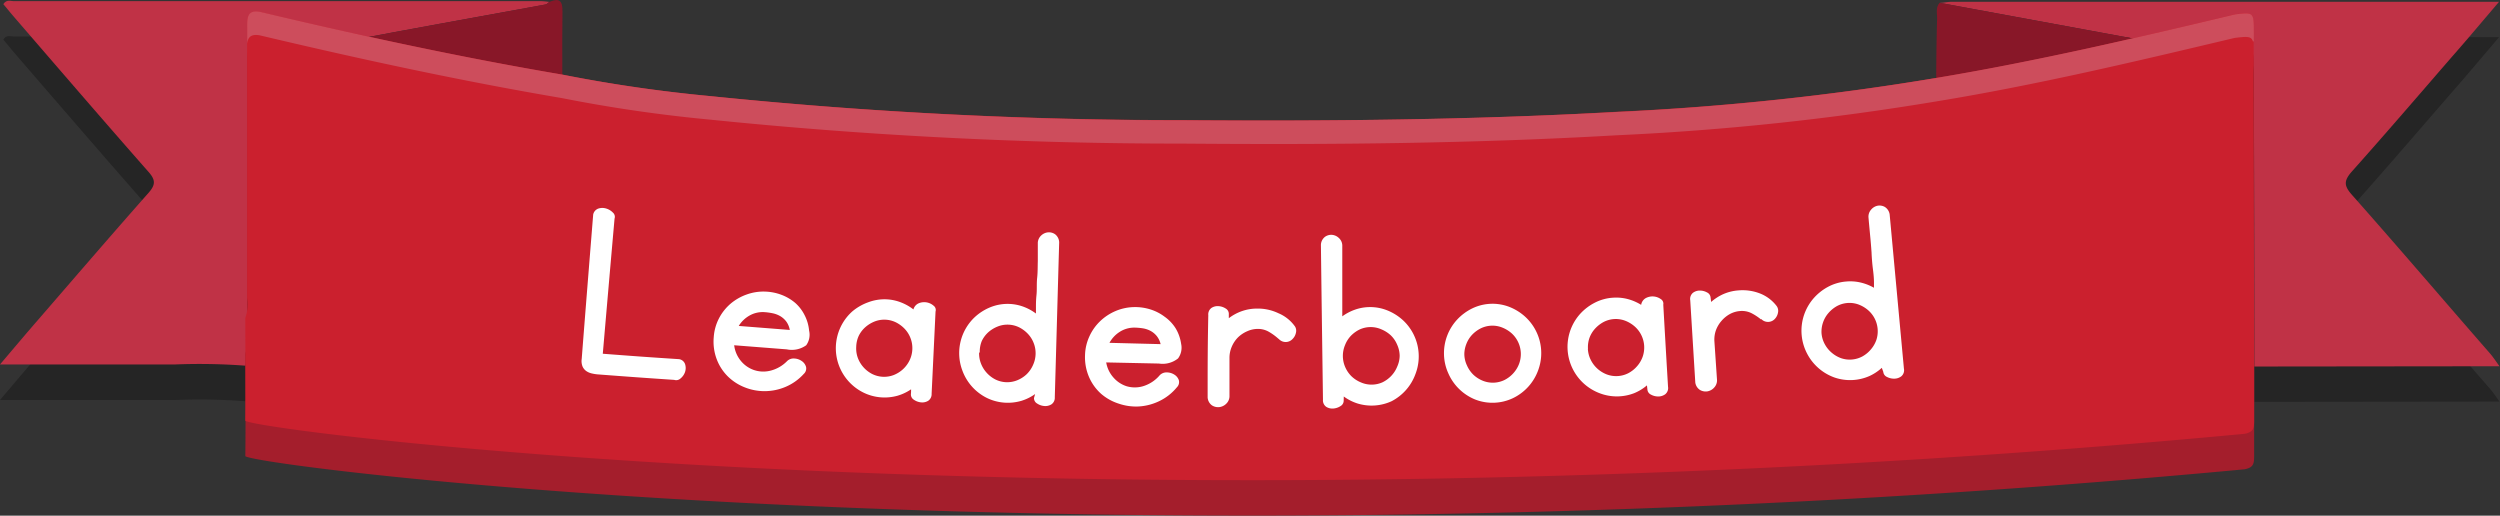 <svg xmlns="http://www.w3.org/2000/svg" width="267.92" height="55.26" viewBox="0 0 267.92 55.26">
  <rect x="0" y="0" width="267.92" height="55.26" fill="#333333" stroke="none"/>
  <title>Asset 11</title>
  <g id="Layer_2" data-name="Layer 2">
    <g id="RC">
      <g>
        <g id="ribbon">
          <path d="M241.59,43.07q0-15.31-.05-30.61c0-2.24,0-2.24-2-2a.79.79,0,0,0-.7-.66L225.06,7.26,207.87,4.09c.44,0,.89-.11,1.33-.11h58.62c-1.8,2.11-3.38,4-5,5.84-3.59,4.14-7.16,8.3-10.81,12.39-.87,1-.78,1.53.05,2.47,5,5.64,9.87,11.35,14.8,17,.26.3.49.63,1,1.36Z" fill="#232323" opacity="0.89"/>
          <path d="M27.83,10.18c-1.44-.24-1.34.8-1.34,1.8q0,14.44,0,28.88A4.36,4.36,0,0,1,26.3,43a65.26,65.26,0,0,0-7.56-.13c-5.5,0-11,0-16.5,0H0c1.53-1.8,2.78-3.29,4.06-4.76C8,33.55,11.91,29,15.89,24.5c.77-.87.83-1.39,0-2.31-4.82-5.47-9.57-11-14.34-16.51C1.15,5.2.76,4.72.36,4.24c.33-.53.76-.33,1.12-.33H57.88c.33,0,.67.05,1,.08-.14.1-.27.25-.42.28C51.09,5.63,43.7,6.94,36.34,8.36,33.5,8.91,30.58,9.11,27.83,10.18Z" fill="#232323" opacity="0.89"/>
          <path d="M241.59,39.28q0-15.31-.05-30.61c0-2.24,0-2.24-2-2a.79.79,0,0,0-.7-.66L225.06,3.47,207.87.3c.44,0,.89-.11,1.33-.11h58.62c-1.8,2.11-3.38,4-5,5.84-3.59,4.14-7.16,8.3-10.81,12.39-.87,1-.78,1.53.05,2.47,5,5.64,9.87,11.35,14.8,17,.26.3.49.63,1,1.36Z" fill="#c03246"/>
          <path d="M27.83,6.39c-1.44-.24-1.34.8-1.34,1.8q0,14.44,0,28.88a4.36,4.36,0,0,1-.19,2.12,65.26,65.26,0,0,0-7.56-.13c-5.5,0-11,0-16.5,0H0c1.53-1.8,2.78-3.29,4.06-4.76C8,29.75,11.91,25.2,15.89,20.7c.77-.87.83-1.39,0-2.31C11.08,12.93,6.33,7.4,1.56,1.88,1.15,1.41.76.92.36.45.69-.08,1.12.12,1.47.12H57.88c.33,0,.67.05,1,.08-.14.1-.27.25-.42.28C51.09,1.84,43.7,3.14,36.34,4.57,33.5,5.12,30.58,5.32,27.83,6.39Z" fill="#c03246"/>
          <path d="M207.87.3l17.19,3.17L238.79,6a.79.79,0,0,1,.7.66c-10.61,2.53-21.22,5-32,6.81,0-3.77,0-7.54.1-11.3C207.64,1.55,207.38.86,207.87.3Z" fill="#881728"/>
          <path d="M27.83,6.39c2.75-1.07,5.66-1.27,8.5-1.82C43.7,3.14,51.09,1.84,58.46.48c.15,0,.28-.19.42-.28,1-.41,1.42-.21,1.4,1.05-.05,4,0,7.92,0,11.88C49.39,11.28,38.59,8.94,27.83,6.39Z" fill="#881728"/>
          <path d="M26.29,48.87c.05-3.67,0-7.34,0-11a4.36,4.36,0,0,0,.19-2.12q0-14.44,0-28.88c0-1-.1-2,1.34-1.8C38.59,7.61,49.39,9.95,60.28,11.8a157.4,157.4,0,0,0,15.83,2.3,496.29,496.29,0,0,0,50.71,2.57c15.48.13,31,0,46.41-.89a287.59,287.59,0,0,0,34.29-3.63c10.75-1.76,21.36-4.28,32-6.81,2-.25,2-.25,2,2q0,15.31.05,30.61c0,3.67,0,7.35,0,11,0,.83-.14,1.15-1,1.34C117.87,61.79,26.27,49.85,26.29,48.87Z" fill="#a41e2c"/>
          <path d="M26.29,45.07c.05-3.67,0-7.34,0-11a4.36,4.36,0,0,0,.19-2.12q0-14.44,0-28.88c0-1-.1-2,1.34-1.8C38.59,3.81,49.39,6.15,60.28,8a157.4,157.4,0,0,0,15.83,2.3,496.29,496.29,0,0,0,50.71,2.57c15.48.13,31,0,46.41-.89a287.59,287.59,0,0,0,34.29-3.63c10.75-1.76,21.36-4.28,32-6.81,2-.25,2-.25,2,2q0,15.31.05,30.61c0,3.67,0,7.35,0,11,0,.83-.14,1.15-1,1.34C117.87,58,26.27,46.05,26.29,45.07Z" fill="#cb202e"/>
          <path d="M241.44,4.44h.1q0-.45,0-.9c0-2.24,0-2.24-2-2-10.61,2.53-21.22,5-32,6.81A287.59,287.59,0,0,1,173.23,12c-15.46.84-30.93,1-46.41.89A496.27,496.27,0,0,1,76.11,10.3,157.41,157.41,0,0,1,60.28,8C49.39,6.15,38.59,3.81,27.83,1.26c-1.44-.24-1.34.8-1.34,1.8q0,.82,0,1.63h0c.07-.62.32-1.07,1.32-.91,10.76,2.55,21.56,4.89,32.45,6.74a157.41,157.41,0,0,0,15.83,2.3,496.27,496.27,0,0,0,50.71,2.57c15.48.13,31,0,46.41-.89a287.59,287.59,0,0,0,34.29-3.63c10.75-1.76,21.36-4.28,32-6.81C240.8,3.91,241.27,3.86,241.44,4.44Z" fill="#cd4d5c"/>
        </g>
        <g>
          <path d="M63.57,23a.85.85,0,0,1,.56-.65,1.38,1.38,0,0,1,.84,0,1.64,1.64,0,0,1,.71.43.6.6,0,0,1,.18.65c-.51,5.79-.76,8.69-1.26,14.48,3.27.25,4.9.37,8.17.58a.8.8,0,0,1,.65.54,1.35,1.35,0,0,1,0,.82,1.51,1.51,0,0,1-.48.7.69.69,0,0,1-.69.16c-3.29-.22-4.93-.34-8.22-.59a4.45,4.45,0,0,1-.61-.1,1.71,1.71,0,0,1-.57-.24,1.2,1.2,0,0,1-.41-.48,1.57,1.57,0,0,1-.1-.83C62.82,32.32,63.07,29.23,63.57,23Z" fill="#fff"/>
          <path d="M84.36,38.69a1,1,0,0,1,.77-.27,1.52,1.52,0,0,1,.79.27,1.14,1.14,0,0,1,.46.62.78.78,0,0,1-.24.76,5.56,5.56,0,0,1-2,1.41,5.83,5.83,0,0,1-2.2.44,5.72,5.72,0,0,1-2.13-.41A5.37,5.37,0,0,1,78,40.34a5.15,5.15,0,0,1-1.19-1.84,5.35,5.35,0,0,1-.32-2.36,5.11,5.11,0,0,1,.55-2,5.26,5.26,0,0,1,1.24-1.58,5.51,5.51,0,0,1,1.74-1,5.32,5.32,0,0,1,2-.31,5.4,5.4,0,0,1,1.74.35,5,5,0,0,1,1.46.86,4.35,4.35,0,0,1,1,1.3,4.48,4.48,0,0,1,.49,1.67A1.93,1.93,0,0,1,86.4,37a2.63,2.63,0,0,1-2.08.44L78.68,37a3.23,3.23,0,0,0,.68,1.63,3.14,3.14,0,0,0,1.37,1,3.11,3.11,0,0,0,1.77.11A3.78,3.78,0,0,0,84.36,38.69Zm-2.46-5.24a2.87,2.87,0,0,0-1.58.37,3.21,3.21,0,0,0-1.15,1.11l5.47.43a2.18,2.18,0,0,0-.39-.92,2.23,2.23,0,0,0-.65-.57,2.68,2.68,0,0,0-.81-.3A6.18,6.18,0,0,0,81.89,33.45Z" fill="#fff"/>
          <path d="M97.64,41.72a5.09,5.09,0,0,1-1.46.69,5.14,5.14,0,0,1-3.67-.35,5.32,5.32,0,0,1-2.64-3,5.29,5.29,0,0,1,1.44-5.66,5.5,5.5,0,0,1,1.72-1,4.92,4.92,0,0,1,2-.32,4.85,4.85,0,0,1,1.53.33,5.3,5.3,0,0,1,1.33.75,1,1,0,0,1,.57-.66,1.53,1.53,0,0,1,1.59.26.57.57,0,0,1,.21.63l-.42,8.81a.85.85,0,0,1-.38.76,1.23,1.23,0,0,1-.77.16,1.61,1.61,0,0,1-.75-.28.66.66,0,0,1-.32-.59C97.64,42,97.64,41.91,97.64,41.72Zm-5.88-4.55a2.93,2.93,0,0,0,.17,1.18,3.15,3.15,0,0,0,.6,1,3.23,3.23,0,0,0,.92.72,2.86,2.86,0,0,0,2.33.12,3.23,3.23,0,0,0,1-.63,3.15,3.15,0,0,0,.7-.95,3,3,0,0,0,.11-2.34,3,3,0,0,0-.61-1,3.39,3.39,0,0,0-.92-.7,2.84,2.84,0,0,0-2.32-.12,3.39,3.39,0,0,0-1,.61,3,3,0,0,0-.71.93A3,3,0,0,0,91.76,37.17Z" fill="#fff"/>
          <path d="M110.93,42.23a5.09,5.09,0,0,1-1.45.72,5.14,5.14,0,0,1-3.67-.28,5.32,5.32,0,0,1-2.69-3A5.29,5.29,0,0,1,104.45,34a5.5,5.5,0,0,1,1.7-1.08,4.92,4.92,0,0,1,2-.35,4.85,4.85,0,0,1,1.53.3,5.3,5.3,0,0,1,1.34.73s0-.21,0-.59,0-.84.06-1.41,0-1.17.07-1.82.05-1.24.07-1.8l0-1.39,0-.59a1.13,1.13,0,0,1,.37-.77,1.23,1.23,0,0,1,.73-.33,1.15,1.15,0,0,1,.76.21,1.14,1.14,0,0,1,.43.86c-.19,6.64-.28,10-.47,16.6a.85.85,0,0,1-.37.77,1.24,1.24,0,0,1-.77.17,1.61,1.61,0,0,1-.76-.27.66.66,0,0,1-.33-.58Zm-6-4.45a2.93,2.93,0,0,0,.2,1.18,3.15,3.15,0,0,0,.62,1,3.23,3.23,0,0,0,.93.71,2.86,2.86,0,0,0,2.34.08,3.23,3.23,0,0,0,1-.64,3.15,3.15,0,0,0,.69-1,3,3,0,0,0,.07-2.34,3,3,0,0,0-.63-1,3.39,3.39,0,0,0-.93-.69,2.84,2.84,0,0,0-2.32-.08,3.39,3.39,0,0,0-1,.62,3,3,0,0,0-.69.94A3,3,0,0,0,105,37.78Z" fill="#fff"/>
          <path d="M124.28,40.22a1,1,0,0,1,.75-.31,1.52,1.52,0,0,1,.81.23,1.14,1.14,0,0,1,.49.59.78.78,0,0,1-.2.77A5.56,5.56,0,0,1,124.21,43a5.83,5.83,0,0,1-2.17.56,5.71,5.71,0,0,1-2.14-.3A5.37,5.37,0,0,1,118,42.2a5.15,5.15,0,0,1-1.28-1.77,5.35,5.35,0,0,1-.44-2.34,5.11,5.11,0,0,1,.45-2,5.26,5.26,0,0,1,1.15-1.65,5.5,5.5,0,0,1,1.68-1.11,5.31,5.31,0,0,1,2-.42,5.4,5.4,0,0,1,1.76.26,5,5,0,0,1,1.5.78A4.35,4.35,0,0,1,126,35.2a4.48,4.48,0,0,1,.58,1.65,1.93,1.93,0,0,1-.33,1.56,2.63,2.63,0,0,1-2.05.55l-5.65-.12a3.23,3.23,0,0,0,.76,1.6,3.14,3.14,0,0,0,1.42.95,3.11,3.11,0,0,0,1.77,0A3.78,3.78,0,0,0,124.28,40.22Zm-2.74-5.11a2.87,2.87,0,0,0-1.55.46,3.21,3.21,0,0,0-1.09,1.17l5.48.14a2.18,2.18,0,0,0-.44-.9,2.23,2.23,0,0,0-.68-.54,2.67,2.67,0,0,0-.83-.26A6.16,6.16,0,0,0,121.55,35.11Z" fill="#fff"/>
          <path d="M137,36.3a5.86,5.86,0,0,0-1-.73,2.29,2.29,0,0,0-1.18-.32,2.73,2.73,0,0,0-1.16.25,3.26,3.26,0,0,0-1,.67,3.19,3.19,0,0,0-.66,1,3,3,0,0,0-.24,1.17c0,1.66,0,2.5,0,4.16a1.12,1.12,0,0,1-.36.78,1.26,1.26,0,0,1-.74.35,1.2,1.2,0,0,1-.78-.19,1.13,1.13,0,0,1-.46-.85c0-3.53,0-5.29.07-8.82a.85.85,0,0,1,.34-.77,1.21,1.21,0,0,1,.76-.19,1.58,1.58,0,0,1,.76.25.66.66,0,0,1,.34.57l0,.47a5.09,5.09,0,0,1,1.41-.76,4.91,4.91,0,0,1,1.62-.27,5.12,5.12,0,0,1,2.29.5A4.13,4.13,0,0,1,138.79,35a.87.87,0,0,1,.09.67,1.3,1.3,0,0,1-.35.65,1,1,0,0,1-1.49,0Z" fill="#fff"/>
          <path d="M144,42.94a.66.66,0,0,1-.34.58,1.61,1.61,0,0,1-.76.26,1.24,1.24,0,0,1-.77-.18.85.85,0,0,1-.35-.77c-.09-6.64-.14-10-.22-16.61a1.14,1.14,0,0,1,.45-.85,1.15,1.15,0,0,1,.76-.2,1.22,1.22,0,0,1,.72.34,1.11,1.11,0,0,1,.36.77c0,.74,0,1.42,0,2s0,1.16,0,1.8,0,1.25,0,1.82,0,1,0,1.41,0,.57,0,.59a5.3,5.3,0,0,1,1.35-.71,4.86,4.86,0,0,1,1.54-.28,4.92,4.92,0,0,1,2,.38,5.5,5.5,0,0,1,1.69,1.1,5.28,5.28,0,0,1,1.26,5.7A5.32,5.32,0,0,1,149.13,43a5.14,5.14,0,0,1-3.68.23,5.09,5.09,0,0,1-1.44-.74ZM150,38.11a3,3,0,0,0-.27-1.17,3,3,0,0,0-.68-1,3.39,3.39,0,0,0-1-.64,2.84,2.84,0,0,0-2.32,0,3.39,3.39,0,0,0-.94.67,3,3,0,0,0-.64,1,3,3,0,0,0,0,2.34,3.15,3.15,0,0,0,.67,1,3.23,3.23,0,0,0,1,.66,2.86,2.86,0,0,0,2.34,0,3.23,3.23,0,0,0,.94-.69,3.15,3.15,0,0,0,.64-1A2.93,2.93,0,0,0,150,38.11Z" fill="#fff"/>
          <path d="M154.75,38a5.3,5.3,0,0,1,1.41-3.75,5.5,5.5,0,0,1,1.62-1.2,5,5,0,0,1,4-.15,5.5,5.5,0,0,1,1.71,1.08,5.28,5.28,0,0,1,1.36,5.68,5.32,5.32,0,0,1-2.69,3,5.1,5.1,0,0,1-4.08.15A5.32,5.32,0,0,1,155.21,40,5.18,5.18,0,0,1,154.75,38Zm2.18,0a2.93,2.93,0,0,0,.28,1.16,3.15,3.15,0,0,0,.69,1,3.23,3.23,0,0,0,1,.64,2.86,2.86,0,0,0,2.34-.08,3.23,3.23,0,0,0,.93-.71,3.14,3.14,0,0,0,.62-1,3,3,0,0,0-.09-2.34,3,3,0,0,0-.69-.94,3.39,3.39,0,0,0-1-.62,2.84,2.84,0,0,0-2.32.08,3.39,3.39,0,0,0-.93.69,3,3,0,0,0-.62,1A3,3,0,0,0,156.93,37.92Z" fill="#fff"/>
          <path d="M176.5,41.3a5.09,5.09,0,0,1-1.38.84,5.14,5.14,0,0,1-3.69,0,5.32,5.32,0,0,1-2.94-2.72,5.29,5.29,0,0,1,.84-5.77,5.5,5.5,0,0,1,1.6-1.22,4.92,4.92,0,0,1,2-.53,4.85,4.85,0,0,1,1.55.16,5.3,5.3,0,0,1,1.4.61,1,1,0,0,1,.49-.72,1.53,1.53,0,0,1,1.61.1.57.57,0,0,1,.27.6c.2,3.52.3,5.28.51,8.8a.85.85,0,0,1-.3.8,1.24,1.24,0,0,1-.75.24,1.61,1.61,0,0,1-.78-.2.66.66,0,0,1-.38-.55Zm-6.33-3.91a2.93,2.93,0,0,0,.3,1.16,3.15,3.15,0,0,0,.71.95,3.23,3.23,0,0,0,1,.62,2.86,2.86,0,0,0,2.33-.13,3.23,3.23,0,0,0,.92-.73,3.15,3.15,0,0,0,.6-1,3,3,0,0,0-.13-2.34,3,3,0,0,0-.71-.93,3.39,3.39,0,0,0-1-.61,2.84,2.84,0,0,0-2.32.12,3.39,3.39,0,0,0-.92.71,3,3,0,0,0-.61,1A3,3,0,0,0,170.18,37.38Z" fill="#fff"/>
          <path d="M188.72,34.23a5.87,5.87,0,0,0-1-.66,2.3,2.3,0,0,0-1.2-.24,2.73,2.73,0,0,0-1.14.33,3.25,3.25,0,0,0-.9.74,3.19,3.19,0,0,0-.59,1,3,3,0,0,0-.16,1.19l.28,4.15a1.12,1.12,0,0,1-.31.8,1.26,1.26,0,0,1-.71.4,1.2,1.2,0,0,1-.79-.14,1.13,1.13,0,0,1-.52-.82l-.54-8.8a.85.85,0,0,1,.29-.8,1.21,1.21,0,0,1,.74-.24,1.58,1.58,0,0,1,.77.2.66.66,0,0,1,.38.55l.06.47a5.09,5.09,0,0,1,1.35-.86,4.91,4.91,0,0,1,1.59-.38,5.13,5.13,0,0,1,2.32.34,4.13,4.13,0,0,1,1.77,1.35.87.87,0,0,1,.14.66,1.3,1.3,0,0,1-.31.67,1,1,0,0,1-1.49.05Z" fill="#fff"/>
          <path d="M201.67,39.42a5.09,5.09,0,0,1-1.35.89,5.14,5.14,0,0,1-3.68.16,5.32,5.32,0,0,1-3-2.62,5.29,5.29,0,0,1,.65-5.8,5.51,5.51,0,0,1,1.56-1.28,4.92,4.92,0,0,1,2-.6,4.86,4.86,0,0,1,1.56.11,5.3,5.3,0,0,1,1.42.56l0-.58q0-.55-.11-1.4t-.15-1.81q-.07-1-.15-1.8l-.13-1.39-.05-.58a1.13,1.13,0,0,1,.28-.81,1.23,1.23,0,0,1,.68-.42,1.15,1.15,0,0,1,.78.12,1.14,1.14,0,0,1,.53.8l1.53,16.54a.85.85,0,0,1-.27.81,1.24,1.24,0,0,1-.75.26,1.62,1.62,0,0,1-.79-.18.66.66,0,0,1-.4-.54Zm-6.46-3.7a2.93,2.93,0,0,0,.34,1.15,3.15,3.15,0,0,0,.74.92,3.23,3.23,0,0,0,1,.59,2.86,2.86,0,0,0,2.33-.2,3.23,3.23,0,0,0,.9-.76,3.15,3.15,0,0,0,.57-1,3,3,0,0,0-.21-2.33,3,3,0,0,0-.74-.9,3.4,3.4,0,0,0-1-.57,2.84,2.84,0,0,0-2.31.2,3.4,3.4,0,0,0-.89.74,3,3,0,0,0-.57,1A3,3,0,0,0,195.21,35.72Z" fill="#fff"/>
        </g>
      </g>
    </g>
  </g>
</svg>
